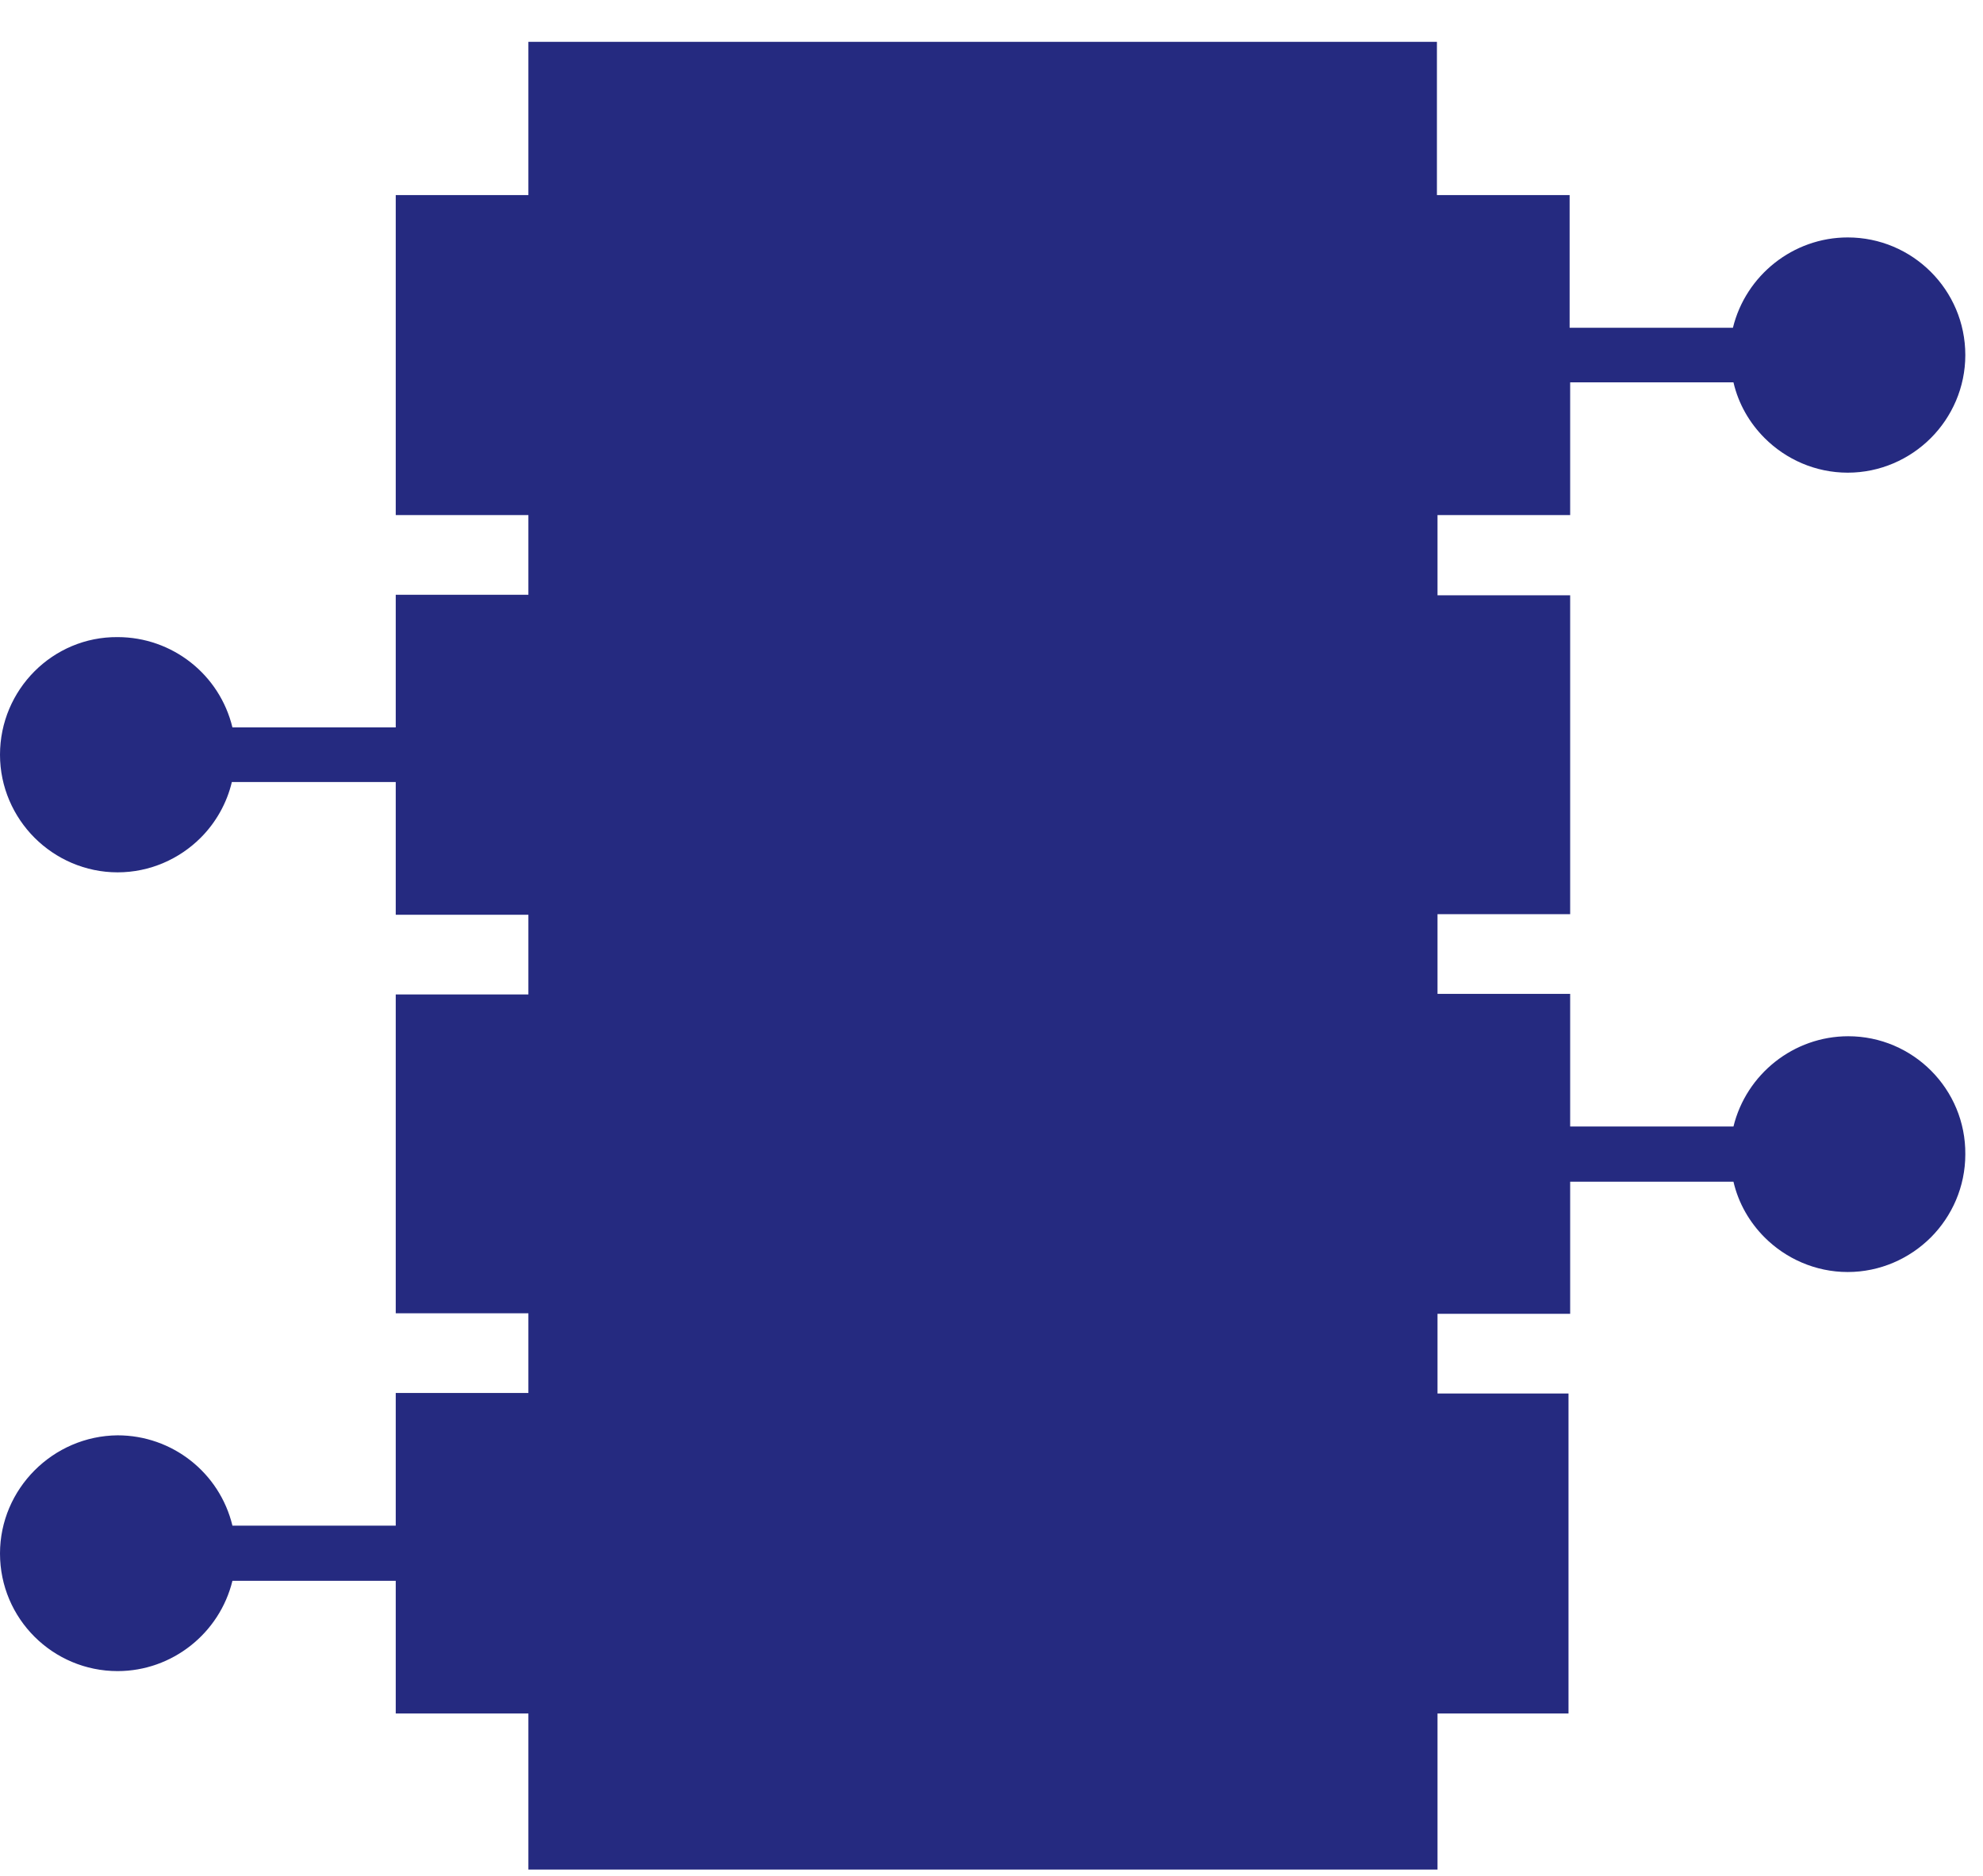 <?xml version="1.0" encoding="UTF-8" standalone="no"?><svg width='37' height='35' viewBox='0 0 37 35' fill='none' xmlns='http://www.w3.org/2000/svg'>
<path d='M34.486 19.334C33.467 19.334 32.583 20.041 32.344 21.018H29.297V18.543H26.822V17.056H29.297V11.107H26.822V9.61H29.297V7.134H32.344C32.438 7.54 32.646 7.894 32.926 8.174C33.322 8.57 33.873 8.819 34.476 8.819C35.079 8.819 35.63 8.57 36.026 8.174C36.421 7.779 36.67 7.228 36.67 6.625C36.67 5.408 35.682 4.43 34.476 4.43C33.457 4.43 32.573 5.138 32.334 6.115H29.287V3.64H26.811V0.78H9.859V3.64H7.384V9.61H9.859V11.097H7.384V13.572H4.337C4.098 12.584 3.214 11.887 2.194 11.887C0.988 11.877 0 12.865 0 14.082C0 14.685 0.25 15.236 0.645 15.631C1.04 16.026 1.591 16.276 2.194 16.276C2.798 16.276 3.349 16.026 3.744 15.631C4.025 15.351 4.233 14.986 4.326 14.591H7.384V17.067H9.859V18.554H7.384V24.503H9.859V25.99H7.384V28.465H4.337C4.098 27.477 3.214 26.78 2.194 26.78C0.988 26.791 0 27.779 0 28.985C0 30.202 0.988 31.179 2.194 31.179C3.214 31.179 4.098 30.472 4.337 29.494H7.384V31.97H9.859V34.882H26.822V31.97H29.266V26H26.822V24.513H29.297V22.048H32.344C32.438 22.454 32.646 22.807 32.926 23.088C33.322 23.483 33.873 23.733 34.476 23.733C35.079 23.733 35.63 23.483 36.026 23.088C36.421 22.693 36.67 22.142 36.67 21.538C36.681 20.322 35.693 19.334 34.486 19.334Z' fill='#252A80'/>
</svg>
